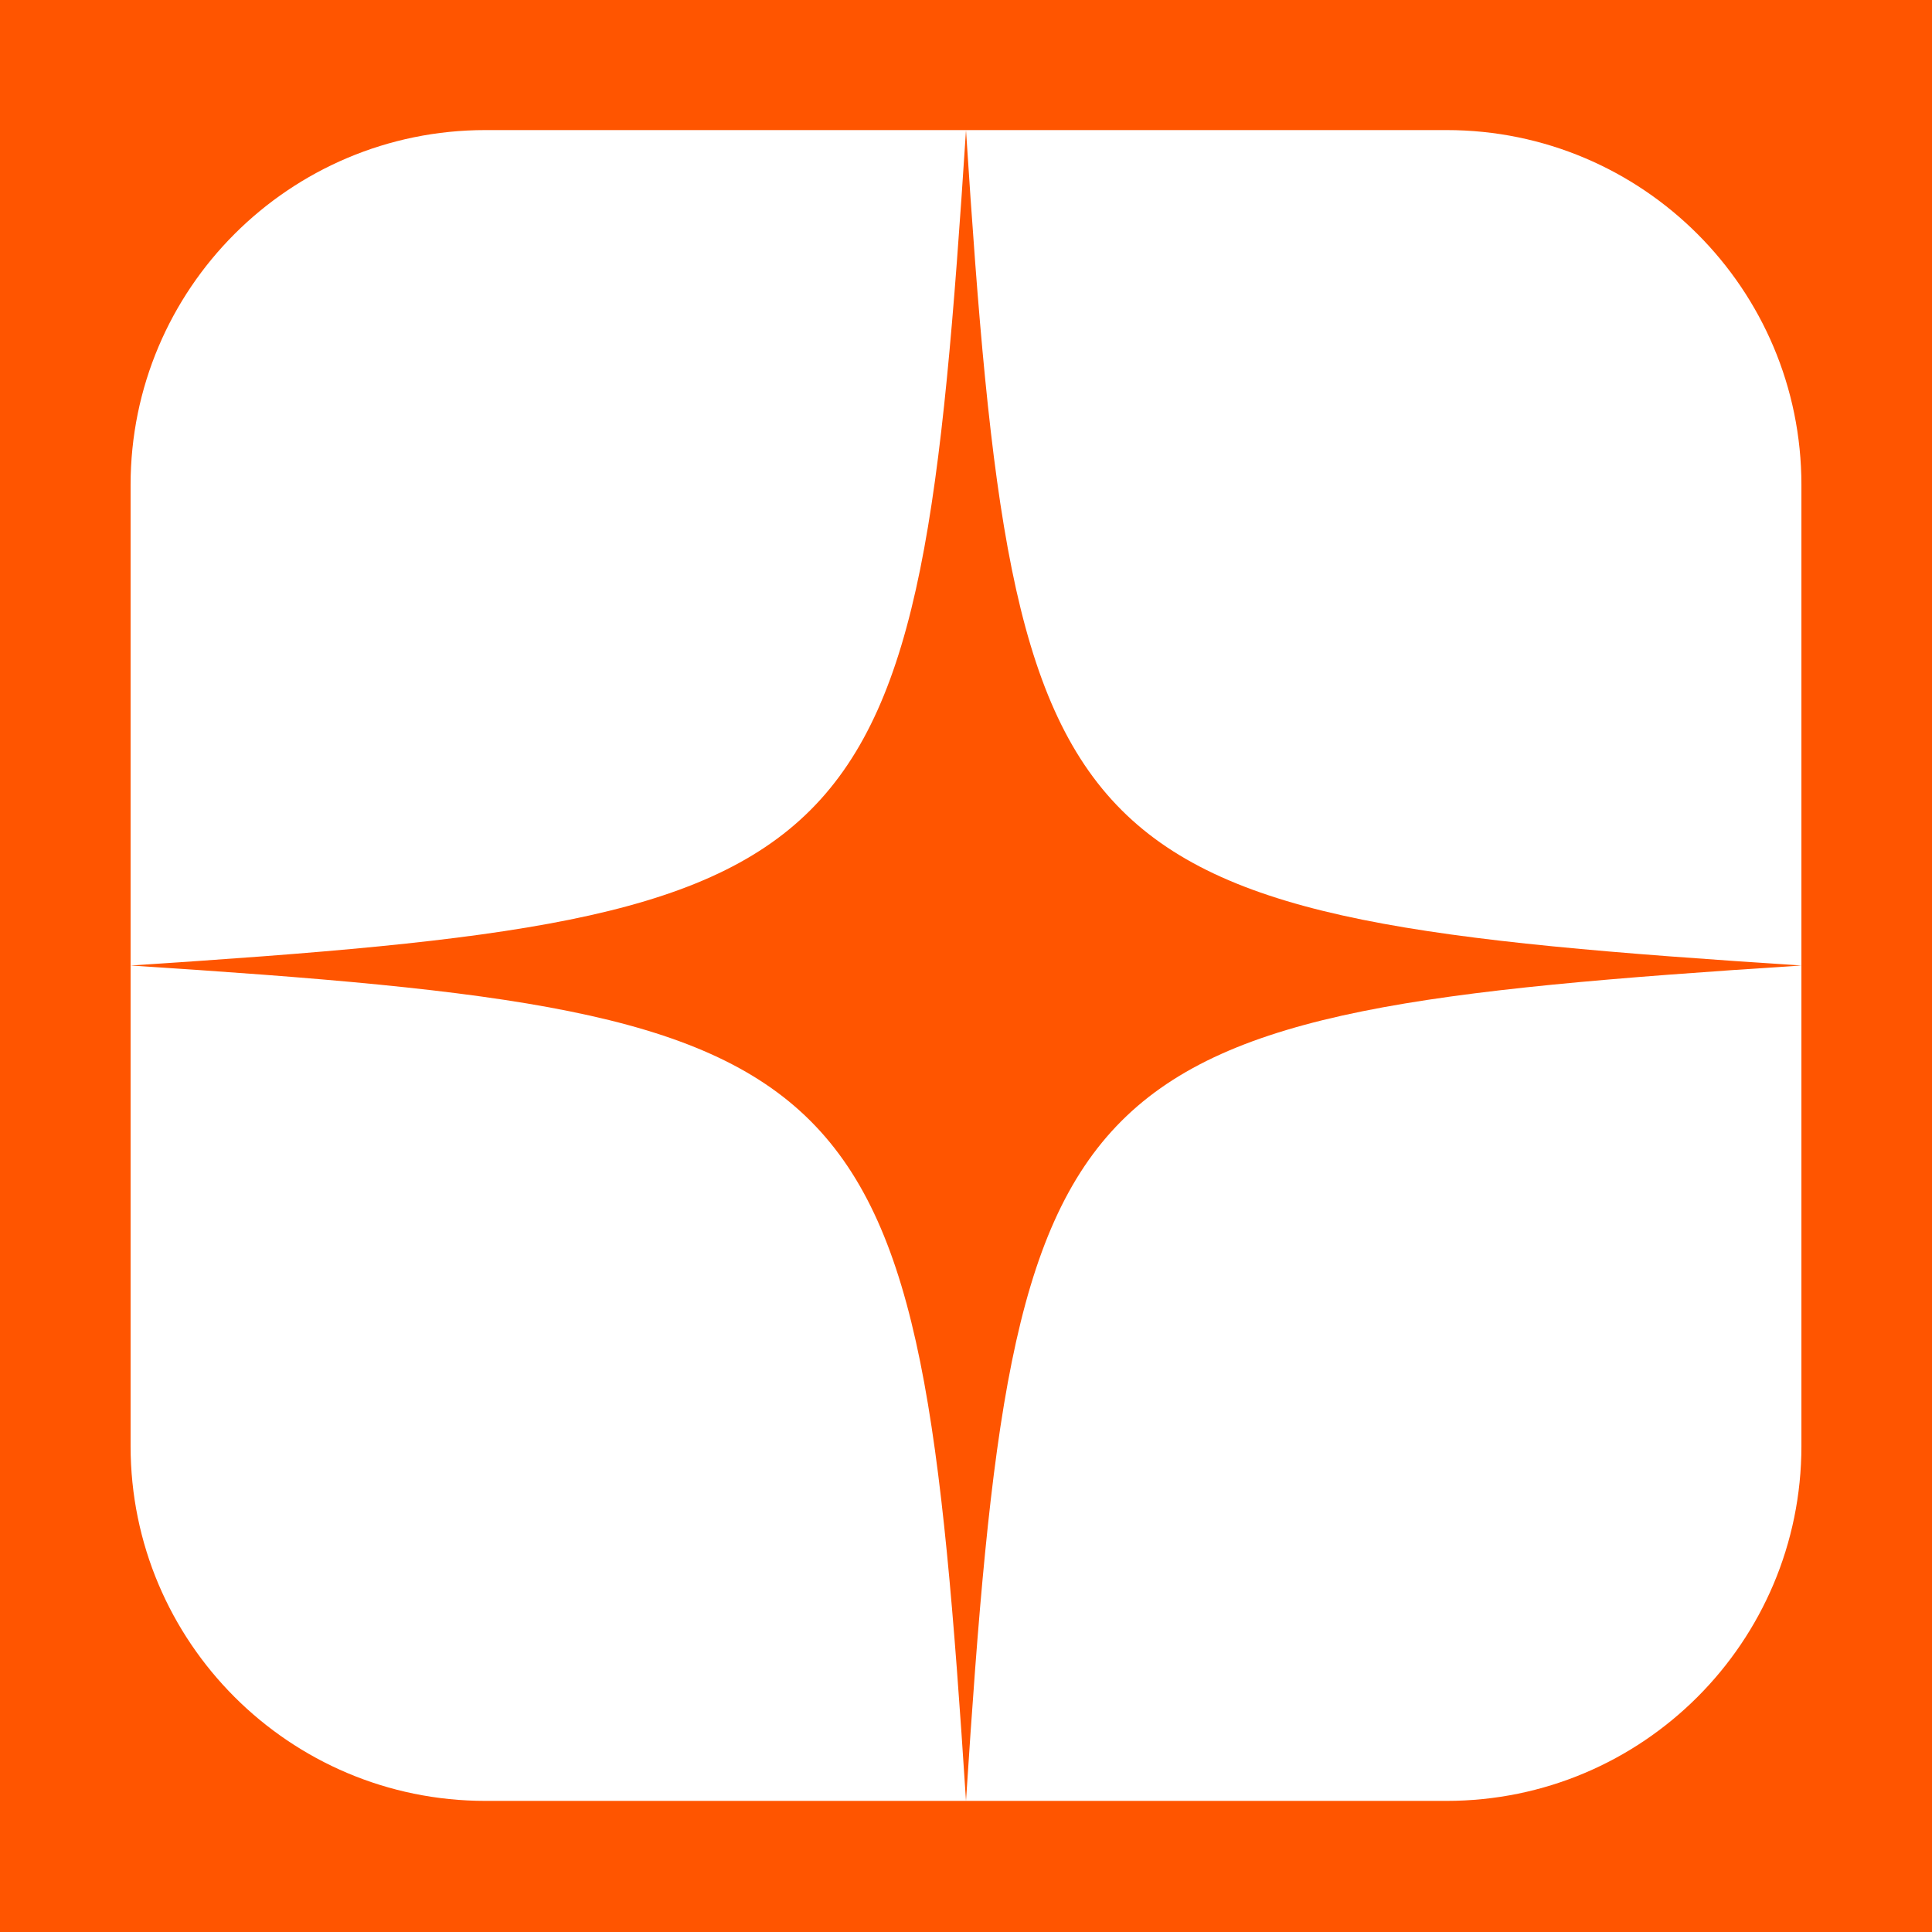 <svg width="1080" height="1080" viewBox="0 0 1080 1080" fill="none" xmlns="http://www.w3.org/2000/svg">
<rect width="1080" height="1080" fill="#FF5500"/>
<path d="M808.633 72.715H271.367C161.812 72.715 73 161.527 73 271.082V808.348C73 917.903 161.812 1006.71 271.367 1006.71H808.633C918.188 1006.71 1007 917.903 1007 808.348V271.082C1007 161.527 918.188 72.715 808.633 72.715Z" fill="white"/>
<path d="M1007 539.715C589.037 512.634 567.081 490.678 540 72.715C512.919 490.678 490.963 512.634 73 539.715C490.963 566.796 512.919 588.751 540 1006.71C567.081 588.751 589.037 566.796 1007 539.715Z" fill="#FF5500"/>
</svg>
